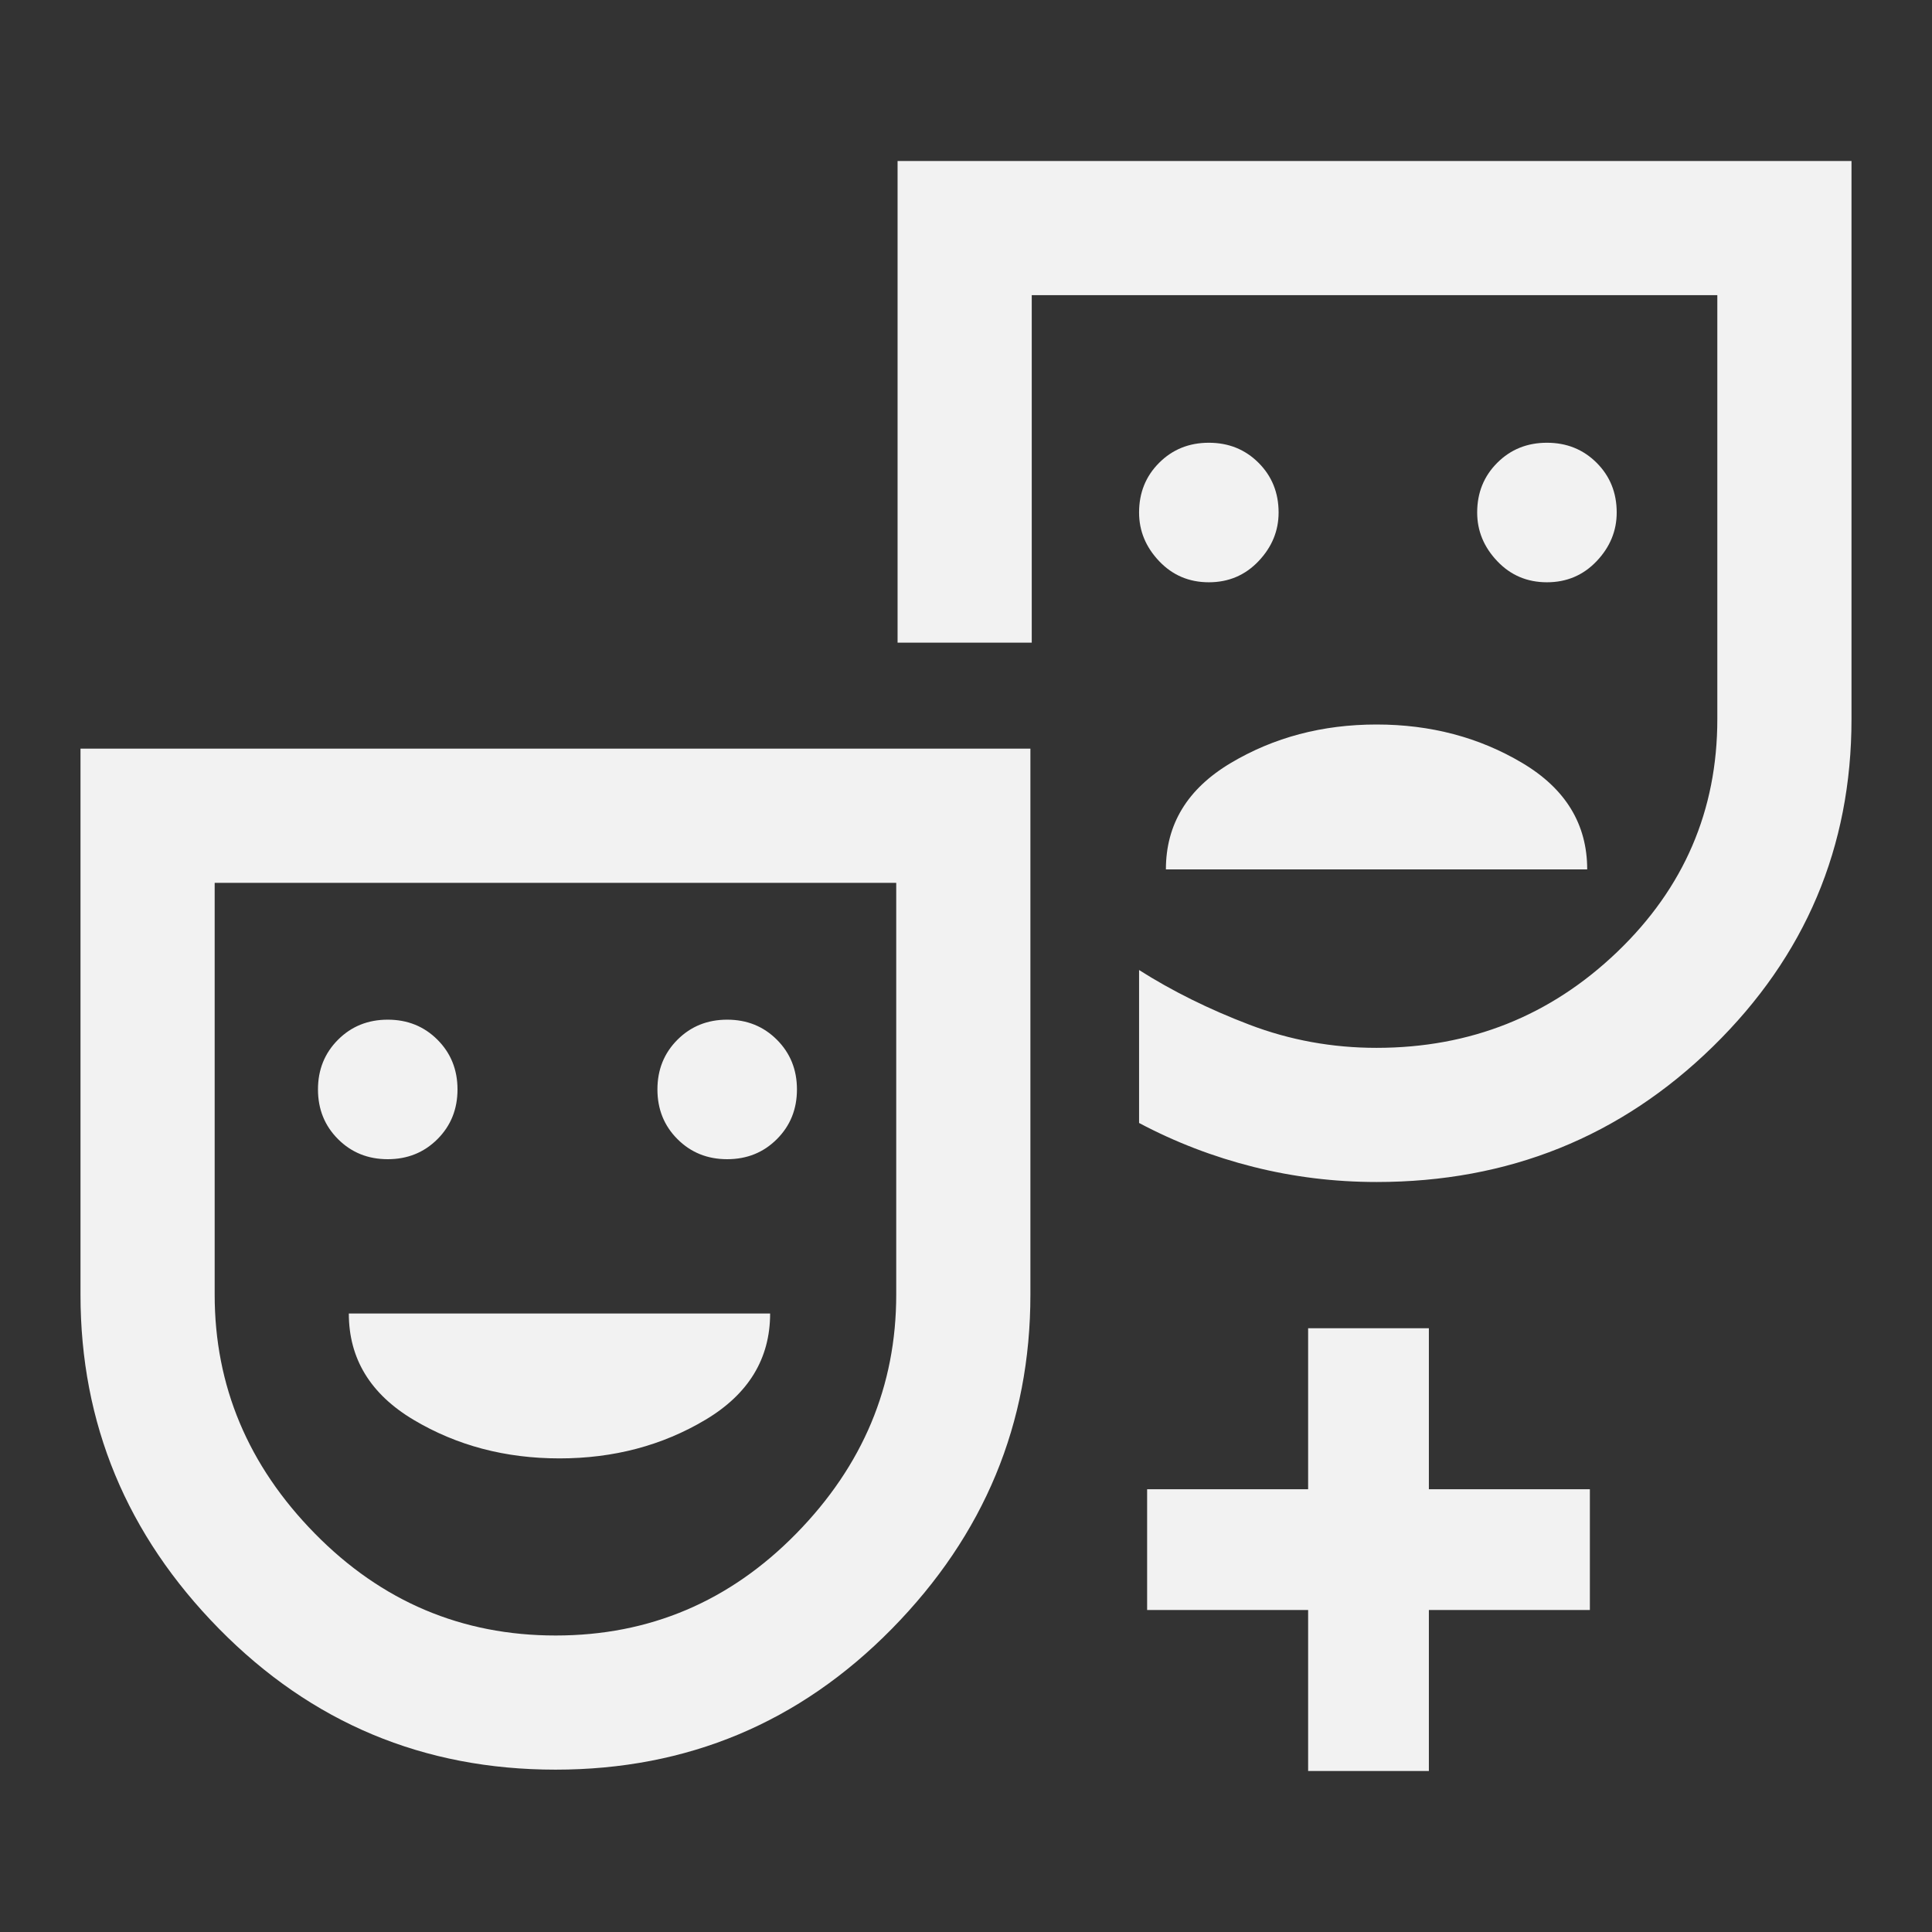 <svg xmlns="http://www.w3.org/2000/svg" height="40px" viewBox="0 -960 960 960" width="40px" fill="#f2f2f2">
  <rect x="0" y="-960" width="960" height="960" fill="#333333" stroke="none"/>
  <path d="M768.67-670.67q14.73 0 24.7-10.5 9.96-10.5 9.96-24.16 0-14.74-9.96-24.7-9.97-9.97-24.7-9.97-14.74 0-24.7 9.97-9.97 9.96-9.97 24.7 0 13.66 9.97 24.16 9.96 10.5 24.7 10.5Zm-168 0q14.73 0 24.7-10.5 9.96-10.5 9.96-24.16 0-14.74-9.96-24.7-9.97-9.97-24.7-9.97-14.74 0-24.7 9.97-9.97 9.96-9.97 24.7 0 13.66 9.97 24.16 9.96 10.5 24.7 10.5ZM579.33-528h209.34q0-33.67-32.17-52.83Q724.33-600 684-600t-72.5 19.17q-32.17 19.16-32.17 52.83ZM276-80.67q-98.33 0-167.17-70-68.83-70-68.83-166V-588h472v271.33q0 96-68.83 166-68.84 70-167.17 70Zm.11-66.66q69.89 0 119.56-50.67 49.66-50.67 49.66-118.67v-204.66H106.67v204.66q0 68 49.77 118.67t119.67 50.67ZM684-372.67q-31.33 0-61.17-7.5Q593-387.67 566-402v-76q24.67 15.67 54.83 27.17 30.17 11.5 63.17 11.5 69.85 0 119.59-47.67 49.74-47.67 49.74-115.67v-210.66H512.67v172.66H446V-880h474v277.33q0 95.34-68.83 162.67-68.84 67.33-167.17 67.33ZM192.67-384q14.73 0 24.7-9.97 9.96-9.96 9.96-24.7 0-14.73-9.96-24.7-9.97-9.96-24.7-9.96-14.74 0-24.7 9.96-9.97 9.97-9.97 24.7 0 14.74 9.97 24.7 9.96 9.97 24.7 9.97Zm168.66 0q14.74 0 24.7-9.97 9.97-9.96 9.97-24.7 0-14.73-9.97-24.7-9.96-9.96-24.7-9.96-14.73 0-24.7 9.96-9.96 9.97-9.96 24.7 0 14.74 9.96 24.7 9.97 9.97 24.7 9.97ZM278-235.33q40.33 0 72.5-19.17t32.17-52.83H173.33q0 33.66 32.17 52.83t72.5 19.17Zm-1.33-102Zm406.66-286Z M650-300v80h-80v60h80v80h60v-80h80v-60h-80v-80h-60z"/>
</svg>

